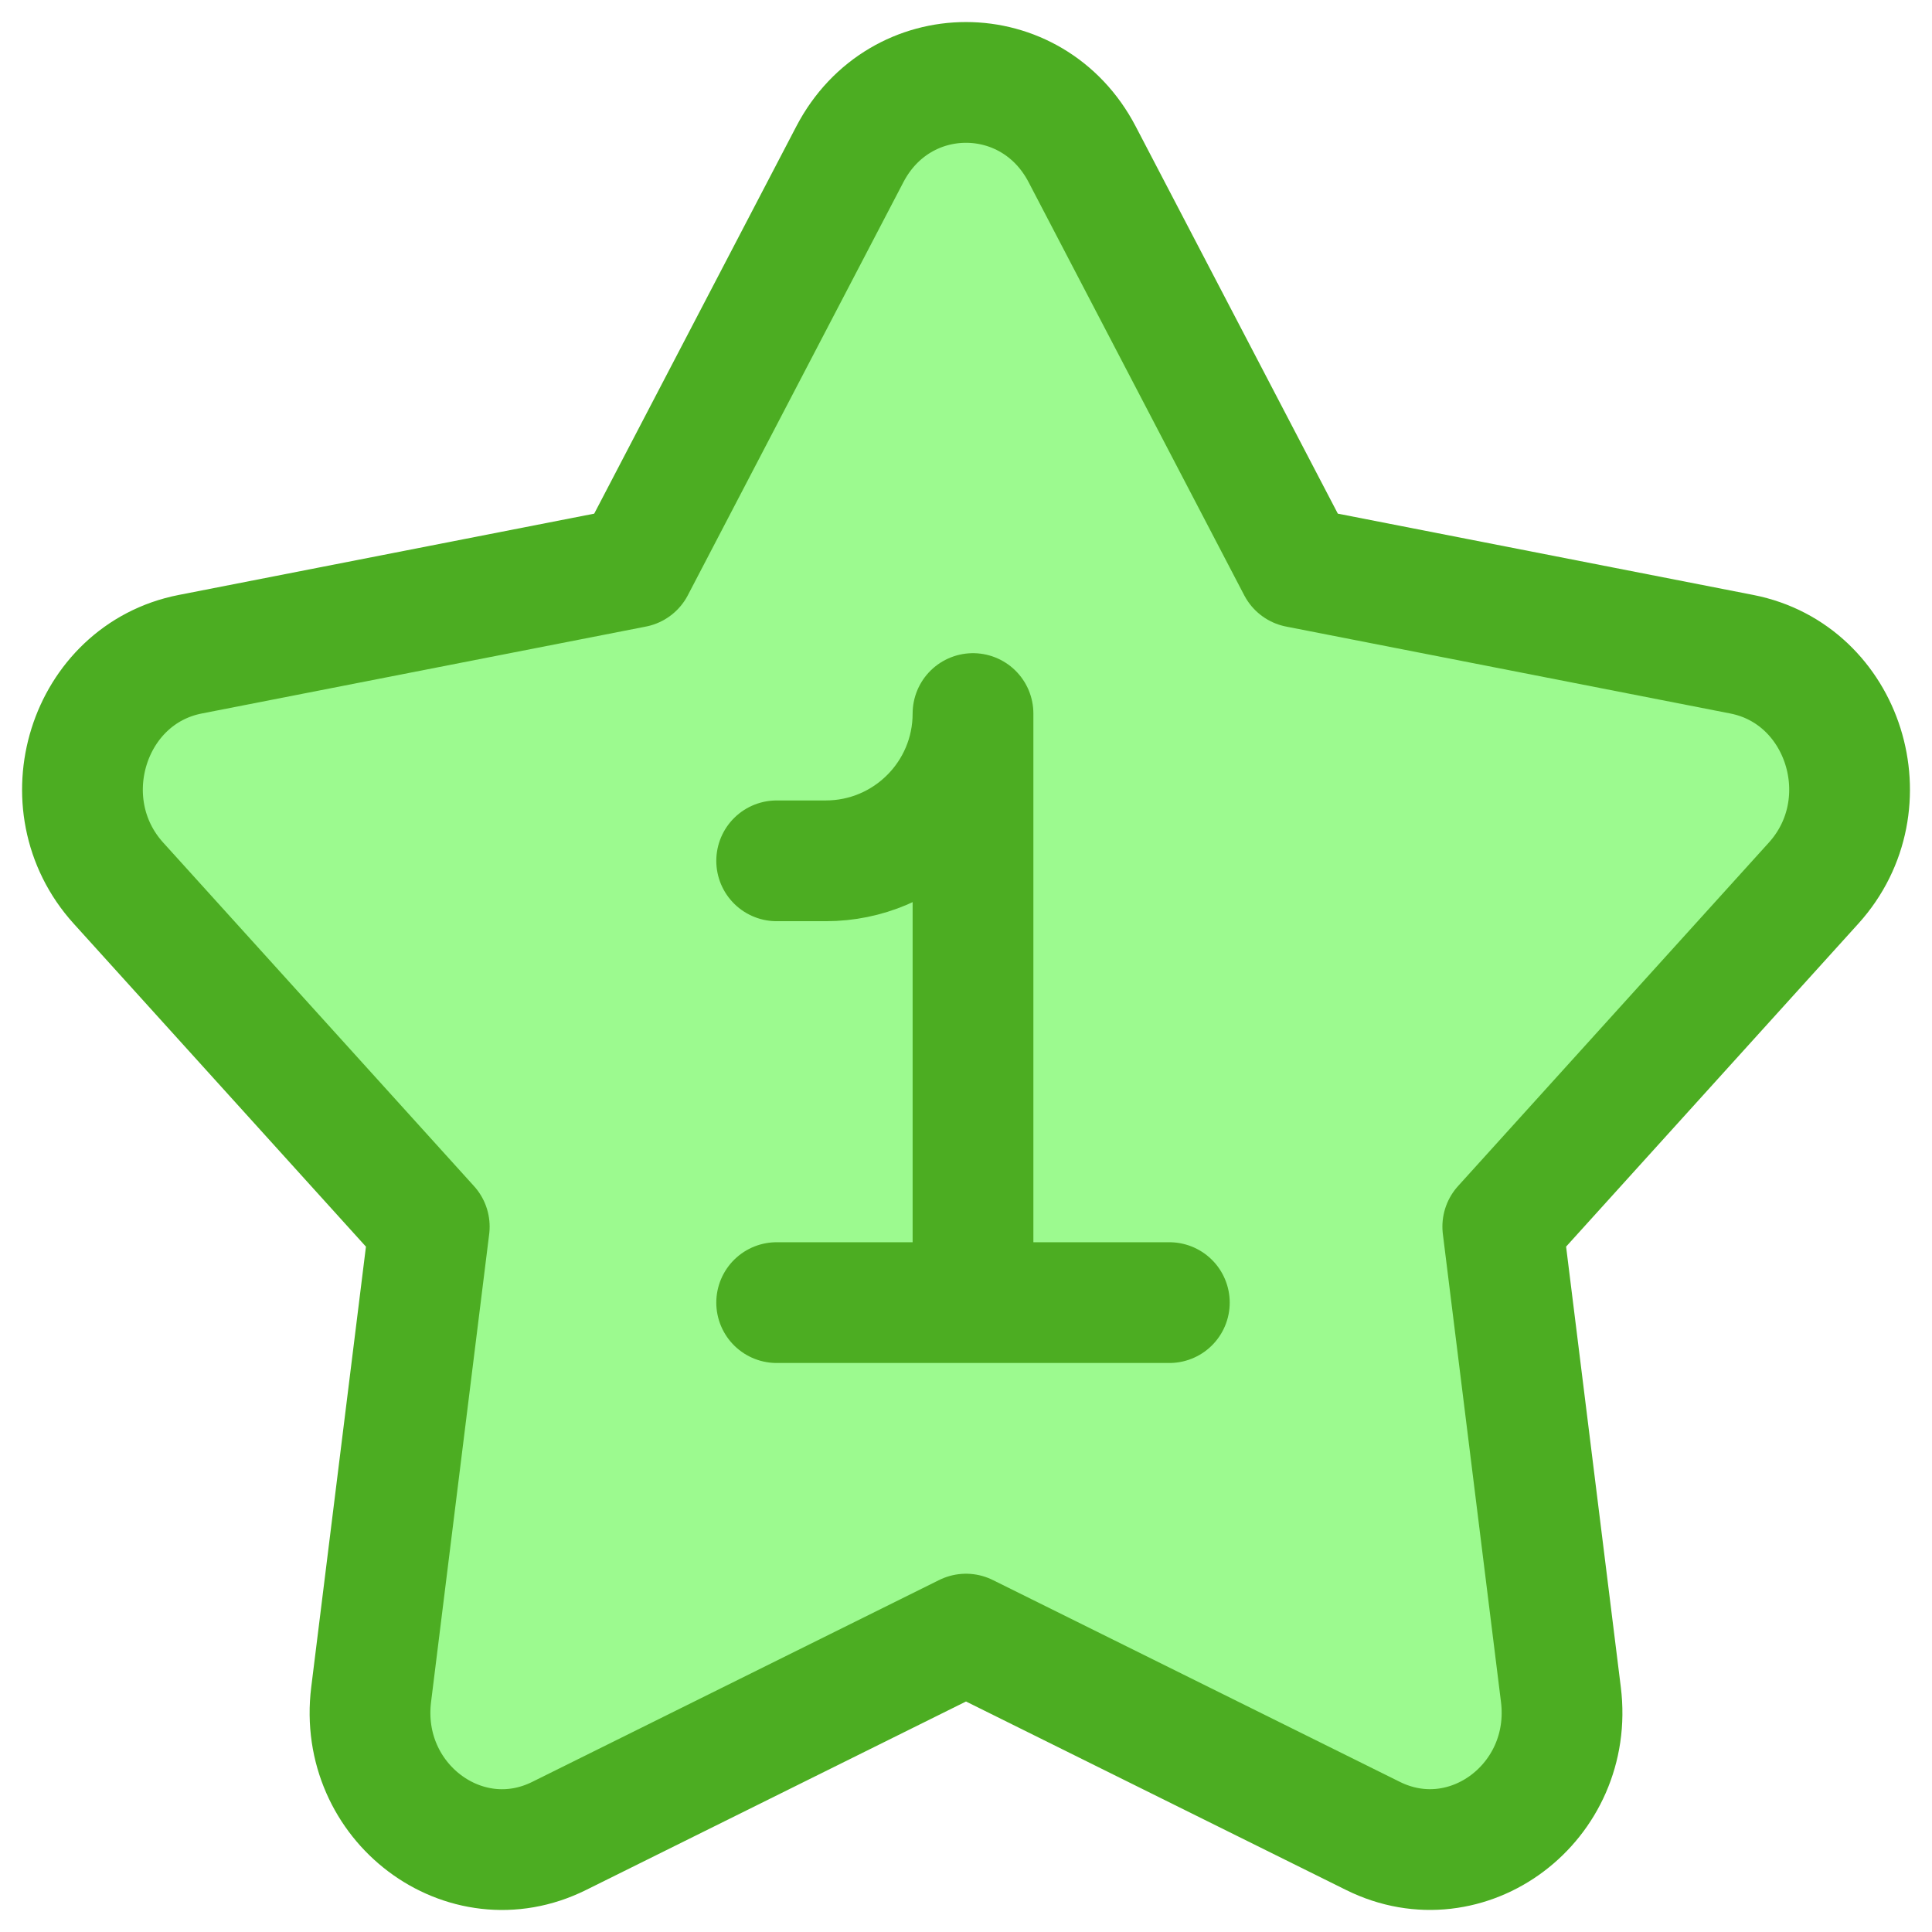 <svg xmlns="http://www.w3.org/2000/svg" fill="none" viewBox="0 0 48 48" id="Hotel-One-Star--Streamline-Plump">
  <desc>
    Hotel One Star Streamline Icon: https://streamlinehq.com
  </desc>
  <g id="hotel-one-star--one-star-reviews-review-rating-hotel-star">
    <path id="Star 2" fill="#9cfa8f" d="M21.115 3.832c1.242 -2.379 4.528 -2.379 5.77 0l5.357 10.263 11.033 2.159c2.547 0.498 3.559 3.724 1.784 5.686l-7.723 8.535 1.444 11.625c0.333 2.679 -2.322 4.677 -4.669 3.513L24 40.599l-10.11 5.015c-2.346 1.164 -5.002 -0.834 -4.669 -3.513l1.444 -11.625 -7.723 -8.536c-1.775 -1.962 -0.763 -5.187 1.784 -5.686l11.033 -2.159L21.115 3.832Z" stroke-width="3"></path>
    <path id="Star 1" stroke="#4cad22" stroke-linecap="round" stroke-linejoin="round" d="M21.115 3.832c1.242 -2.379 4.528 -2.379 5.77 0l5.357 10.263 11.033 2.159c2.547 0.498 3.559 3.724 1.784 5.686l-7.723 8.535 1.444 11.625c0.333 2.679 -2.322 4.677 -4.669 3.513L24 40.599l-10.11 5.015c-2.346 1.164 -5.002 -0.834 -4.669 -3.513l1.444 -11.625 -7.723 -8.536c-1.775 -1.962 -0.763 -5.187 1.784 -5.686l11.033 -2.159L21.115 3.832Z" stroke-width="3"></path>
    <path id="Vector" stroke="#4cad22" stroke-linecap="round" stroke-linejoin="round" d="M24.174 32.363V17.728c0 2.021 -1.638 3.659 -3.659 3.659H19.296m9.756 10.976H19.296" stroke-width="3"></path>
  </g>
</svg>